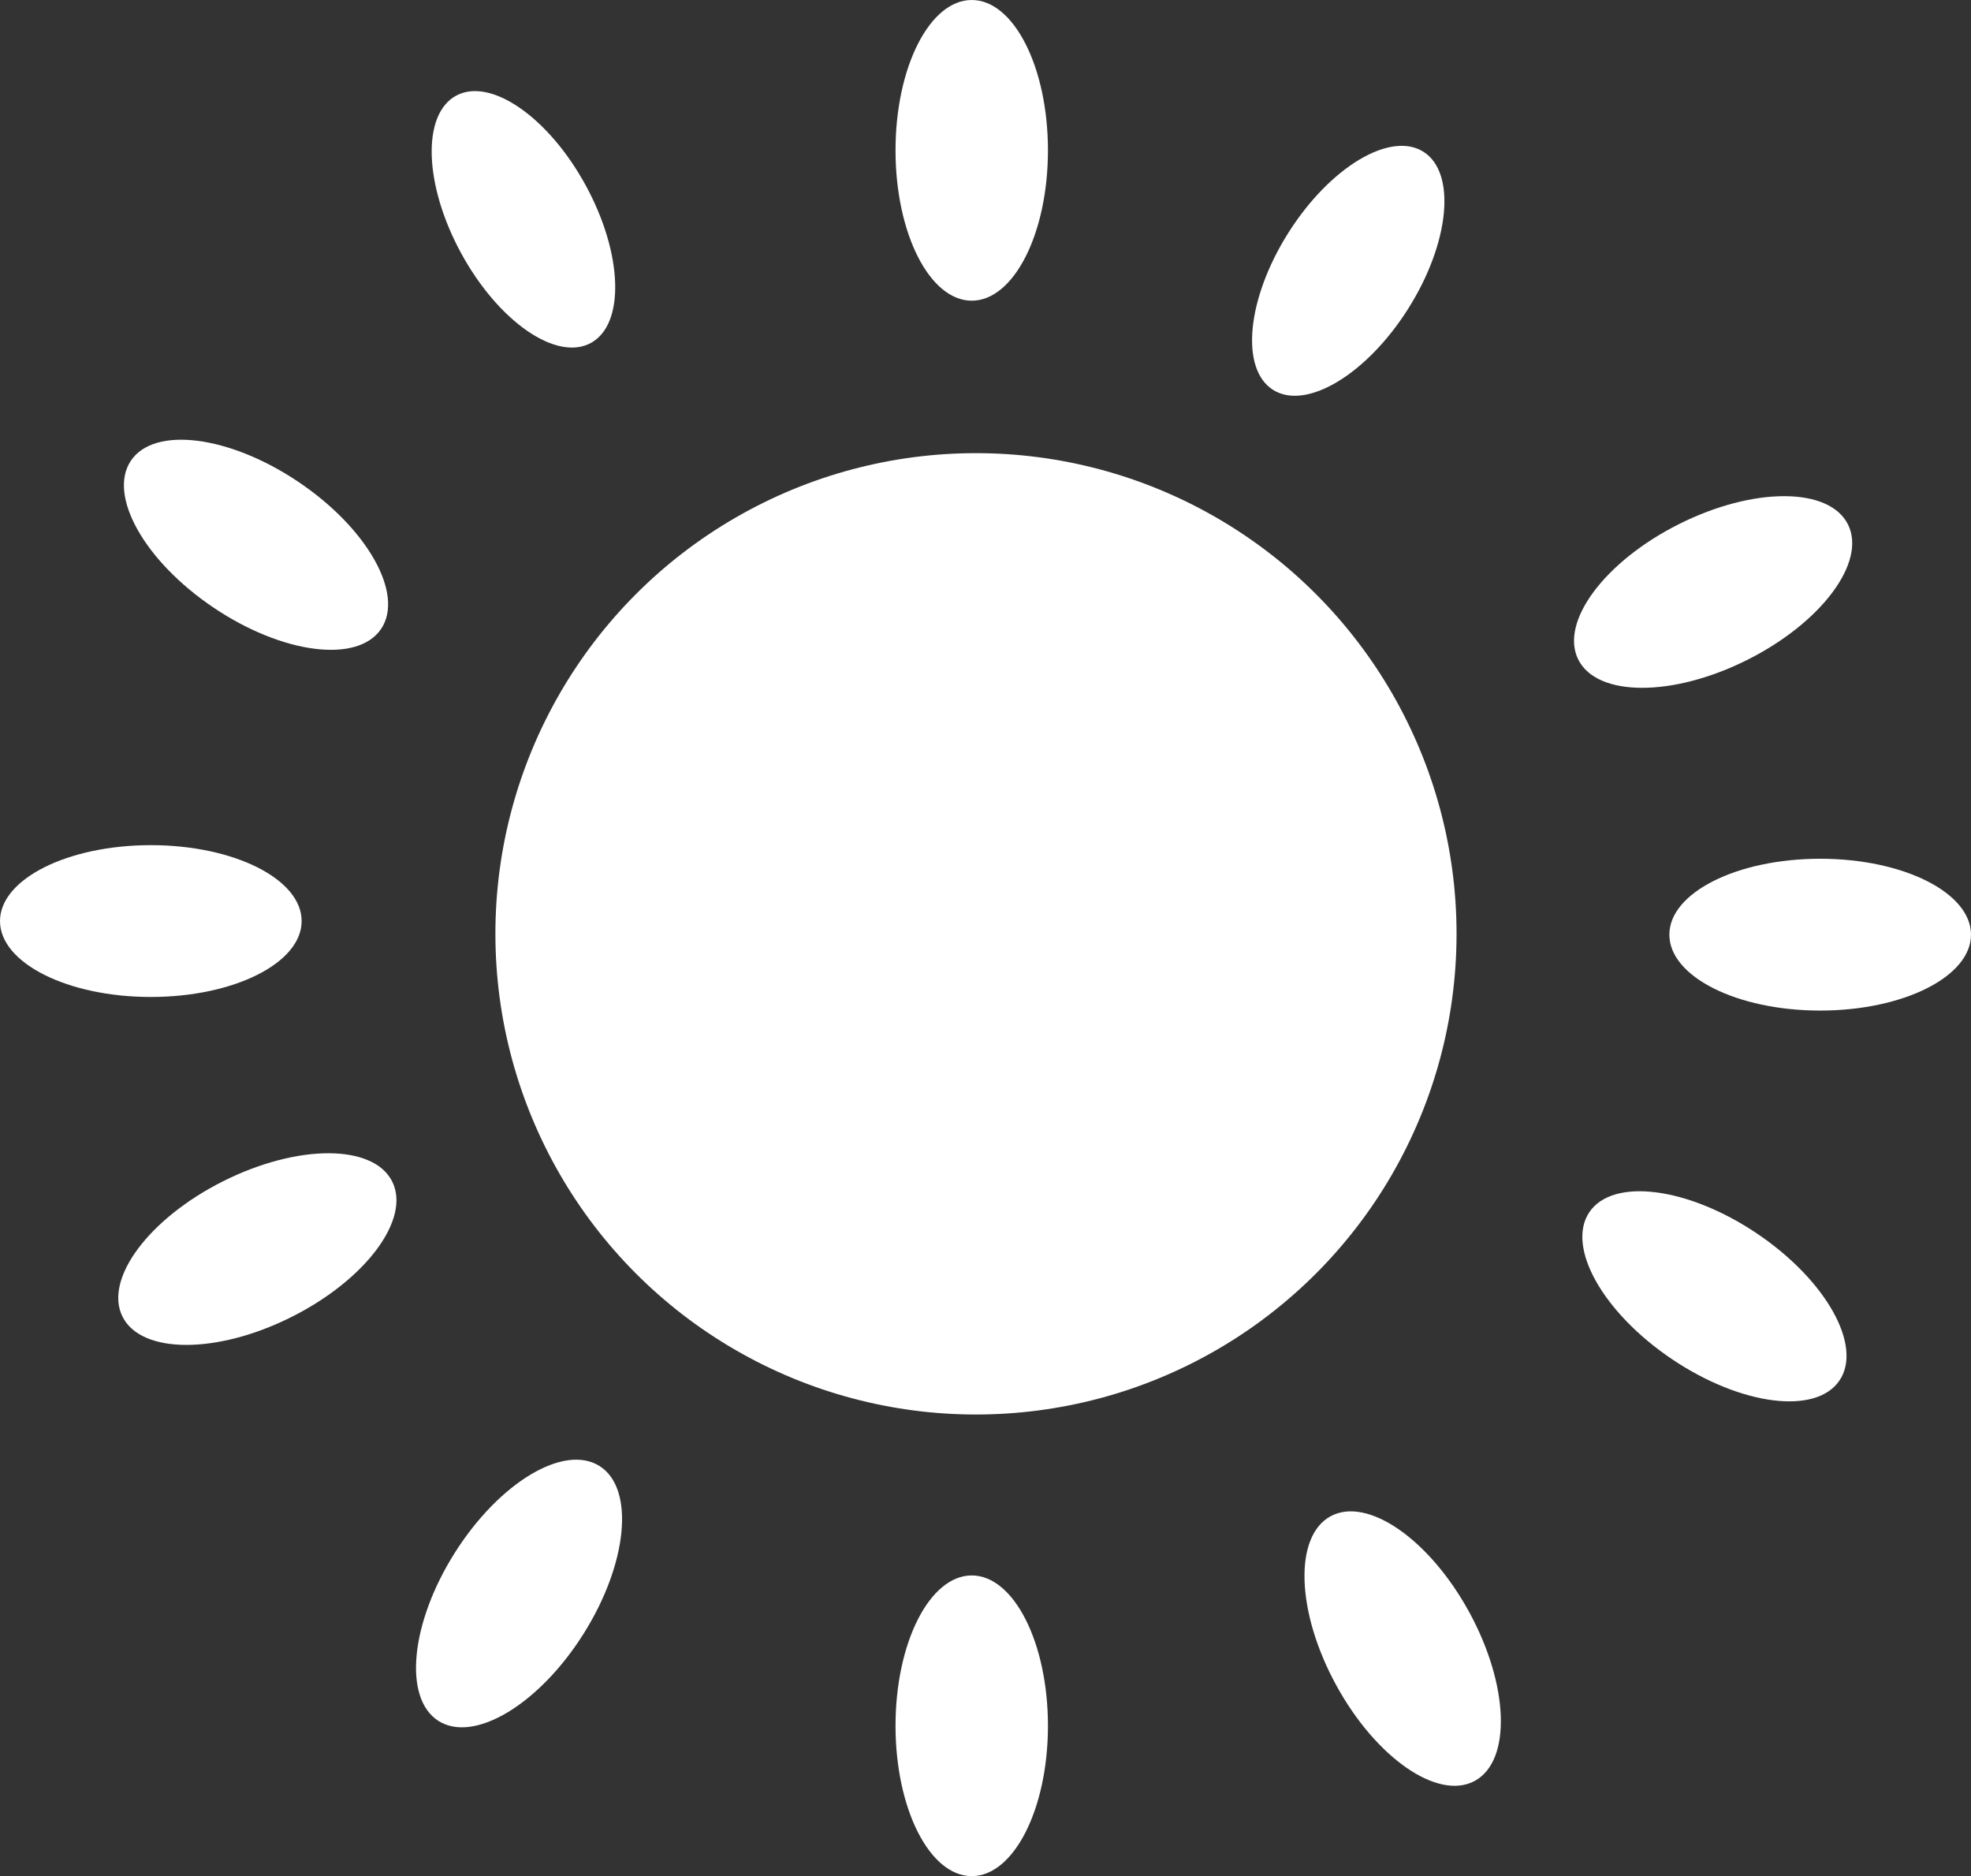 <?xml version="1.0" encoding="UTF-8"?>
<svg width="931px" height="886px" viewBox="0 0 931 886" version="1.1" xmlns="http://www.w3.org/2000/svg" xmlns:xlink="http://www.w3.org/1999/xlink">
    <rect x="0" y="0" width="931" height="886" fill="#333333" stroke="none"/>
    <!-- Generator: Sketch 50.2 (55047) - http://www.bohemiancoding.com/sketch -->
    <title>brightness</title>
    <desc>Created with Sketch.</desc>
    <defs></defs>
    <g id="Page-1" stroke="none" stroke-width="1" fill="none" fill-rule="evenodd">
        <g id="Mobile" transform="translate(-5232.5, 5577.5) scale(-1, 1) translate(5232.5, -5577.5) translate(-16008, -158)" fill="#FFFFFF" fill-rule="nonzero">
            <g id="brightness" transform="translate(5077.5, 601) scale(-1, 1) translate(-5077.5, -601) translate(4612, 158)">
                <circle id="canvas4-oval13" cx="461" cy="441" r="227"></circle>
                <ellipse id="canvas4-oval14" cx="459" cy="71" rx="36" ry="71"></ellipse>
                <ellipse id="canvas4-oval15" cx="459" cy="815" rx="36" ry="71"></ellipse>
                <ellipse id="canvas4-oval16" transform="translate(859.76, 441.39) rotate(-90) translate(-859.76, -441.39) " cx="859.76" cy="441.39" rx="35.85" ry="71.24"></ellipse>
                <ellipse id="canvas4-oval17" transform="translate(71.24, 434.97) rotate(-90) translate(-71.24, -434.97) " cx="71.24" cy="434.97" rx="35.85" ry="71.24"></ellipse>
                <ellipse id="canvas4-oval18" transform="translate(809.19, 279.57) rotate(63.39) translate(-809.19, -279.57) " cx="809.19" cy="279.57" rx="35.89" ry="71.24"></ellipse>
                <ellipse id="canvas4-oval19" transform="translate(120.93, 257.27) rotate(-56.1) translate(-120.93, -257.27) " cx="120.93" cy="257.27" rx="35.82" ry="71.2"></ellipse>
                <ellipse id="canvas4-oval20" transform="translate(121.56, 589.88) rotate(-116.61) translate(-121.56, -589.88) " cx="121.56" cy="589.88" rx="35.89" ry="71.24"></ellipse>
                <ellipse id="canvas4-oval21" transform="translate(809.81, 612.18) rotate(123.9) translate(-809.81, -612.18) " cx="809.81" cy="612.18" rx="35.82" ry="71.2"></ellipse>
                <ellipse id="canvas4-oval24" transform="translate(662.55, 778.54) rotate(151.39) translate(-662.55, -778.54) " cx="662.55" cy="778.54" rx="35.84" ry="71.16"></ellipse>
                <ellipse id="canvas4-oval22" transform="translate(247.25, 103.58) rotate(-28.61) translate(-247.25, -103.58) " cx="247.25" cy="103.58" rx="33.5" ry="66.5"></ellipse>
                <ellipse id="canvas4-oval23" transform="translate(636.84, 127.89) rotate(32.28) translate(-636.84, -127.89) " cx="636.84" cy="127.89" rx="33.5" ry="66.5"></ellipse>
                <ellipse id="canvas4-oval25" transform="translate(245.17, 752.53) rotate(-147.72) translate(-245.17, -752.53) " cx="245.17" cy="752.53" rx="35.92" ry="71.2"></ellipse>
            </g>
        </g>
    </g>
</svg>